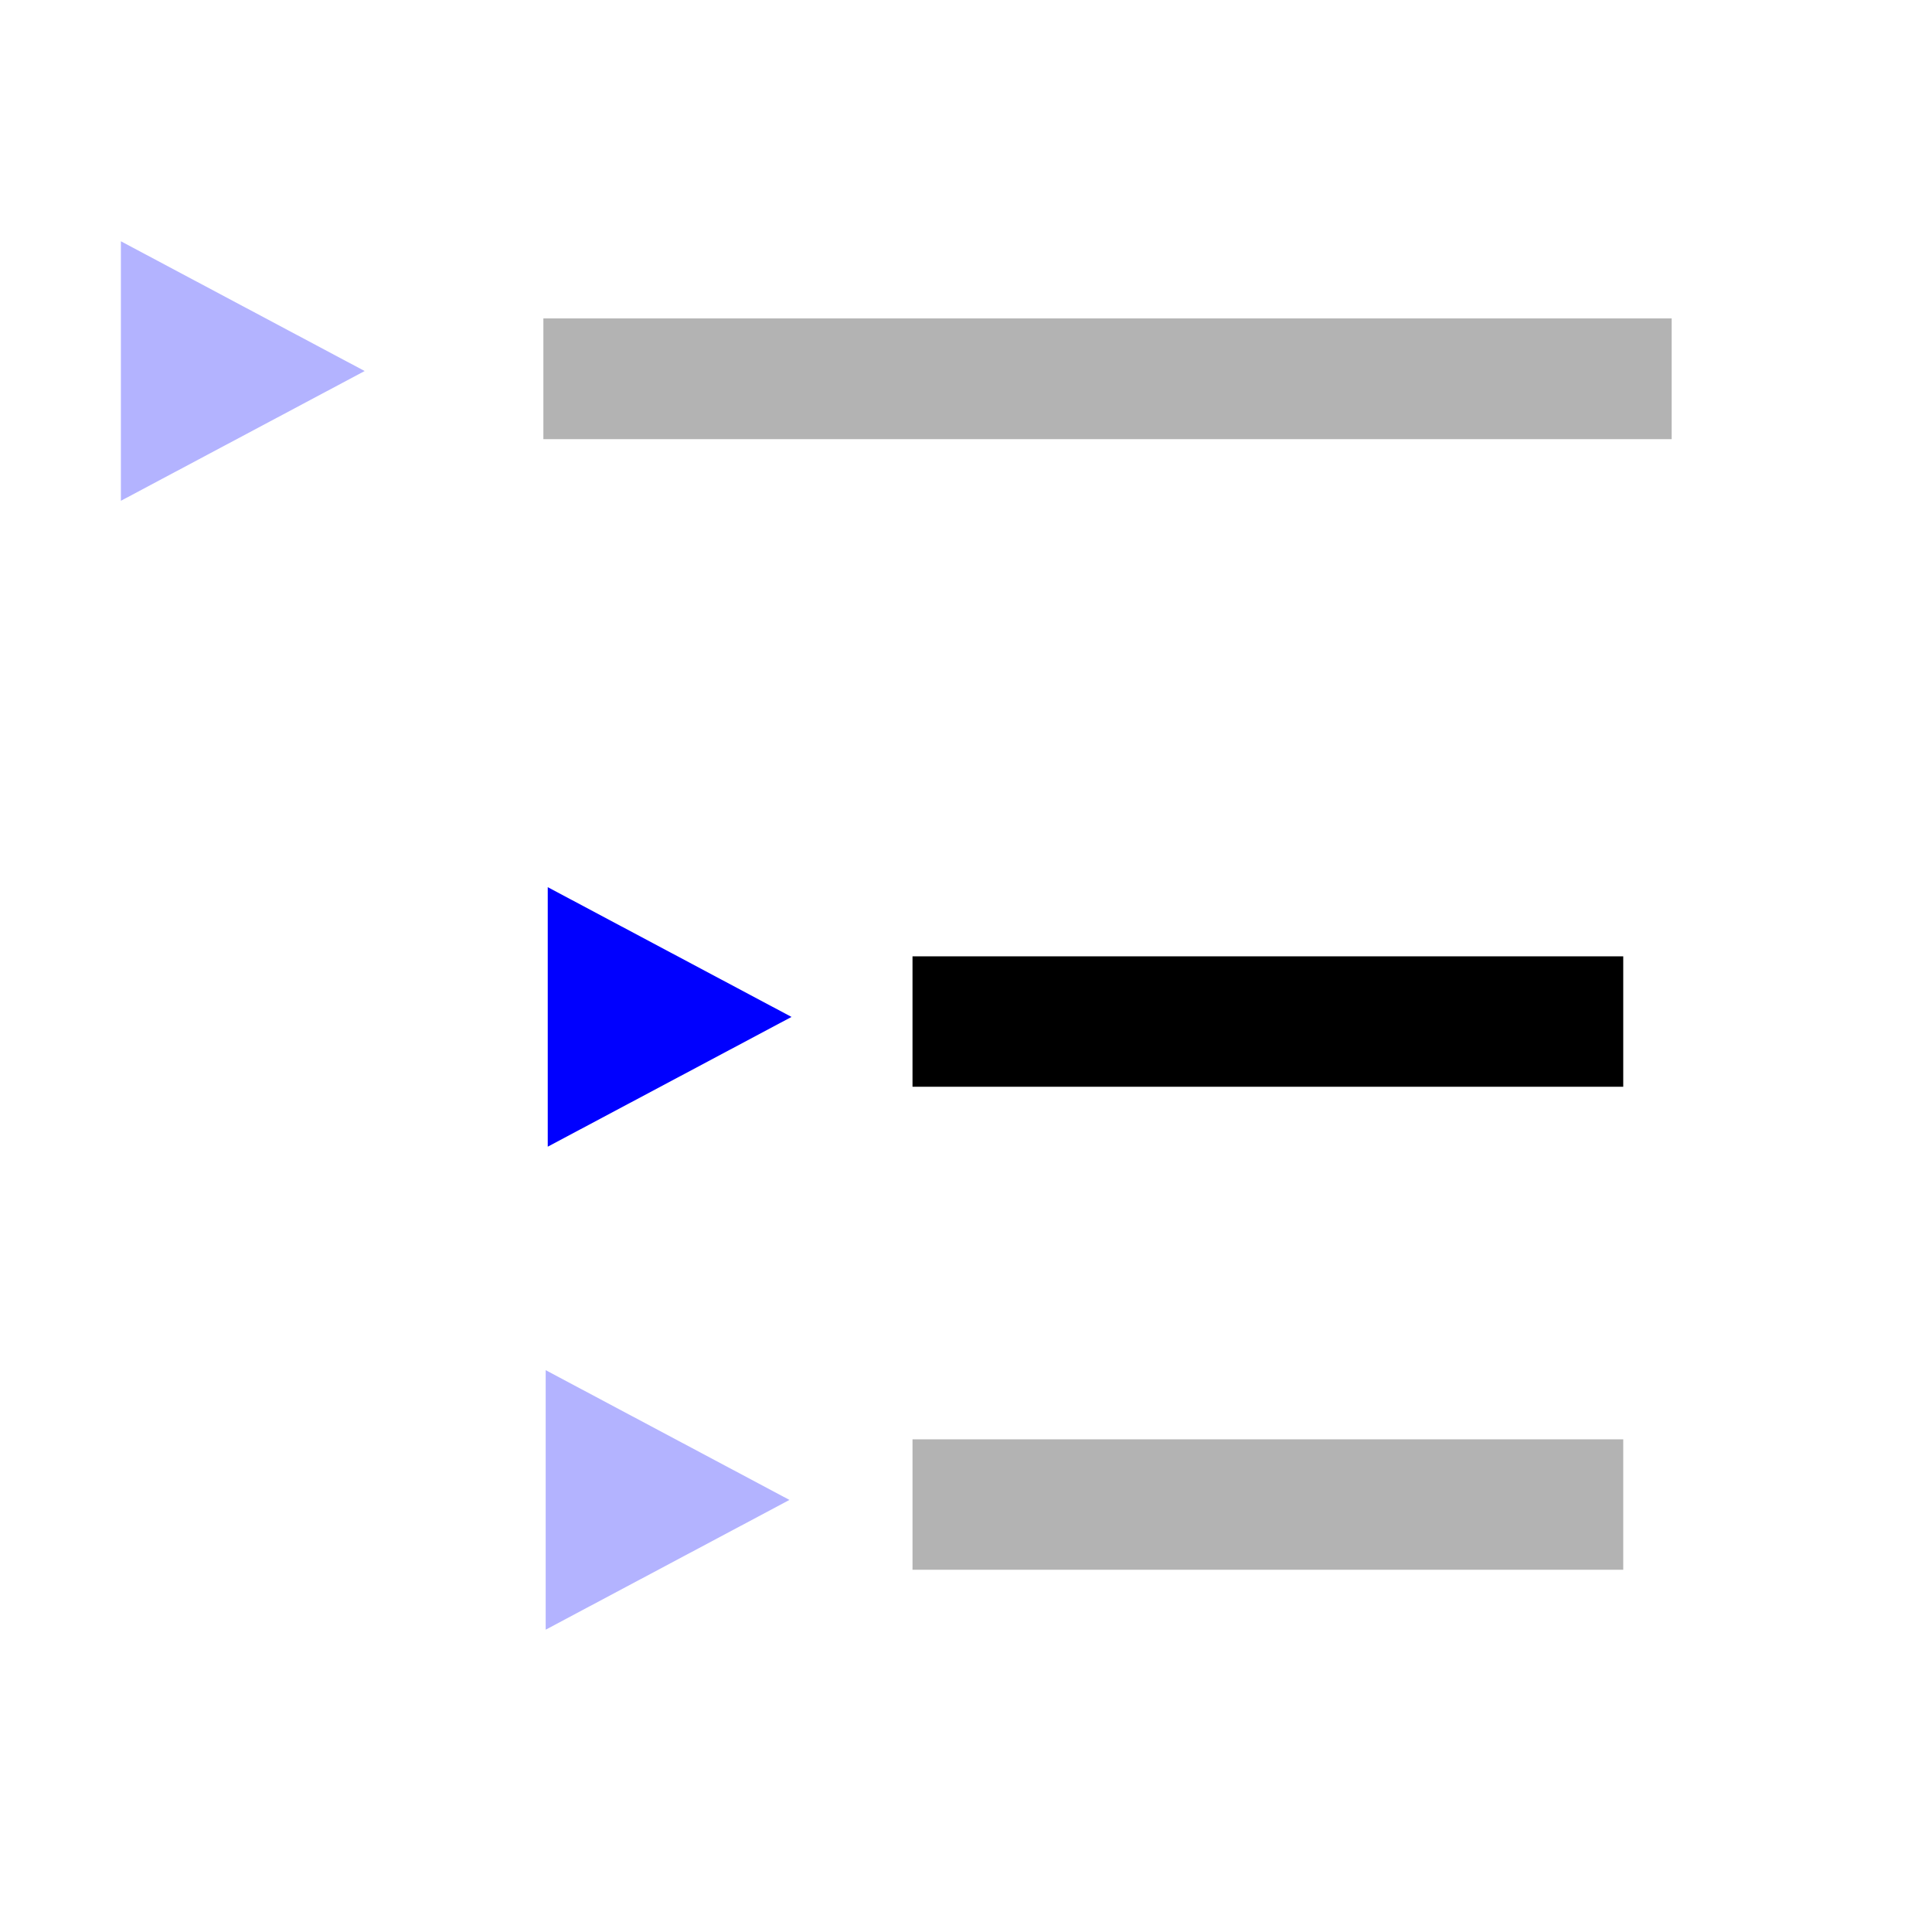 <?xml version="1.0" encoding="UTF-8" standalone="no"?>
<!-- Created with Inkscape (http://www.inkscape.org/) -->

<svg
   xmlns:dc="http://purl.org/dc/elements/1.1/"
   xmlns:cc="http://creativecommons.org/ns#"
   xmlns:rdf="http://www.w3.org/1999/02/22-rdf-syntax-ns#"
   xmlns:svg="http://www.w3.org/2000/svg"
   xmlns="http://www.w3.org/2000/svg"
   xmlns:sodipodi="http://sodipodi.sourceforge.net/DTD/sodipodi-0.dtd"
   xmlns:inkscape="http://www.inkscape.org/namespaces/inkscape"
   width="16"
   height="16"
   id="svg2"
   version="1.1"
   inkscape:version="0.48.4 r9939"
   sodipodi:docname="treeview.svg"
   inkscape:export-filename="D:\Erik Documents\Visual Studio 2017\Projects\feathergui\media\editor\svg\treeview.png"
   inkscape:export-xdpi="90"
   inkscape:export-ydpi="90">
  <defs
     id="defs4" />
  <sodipodi:namedview
     id="base"
     pagecolor="#ffffff"
     bordercolor="#666666"
     borderopacity="1.0"
     inkscape:pageopacity="0.0"
     inkscape:pageshadow="2"
     inkscape:zoom="7.9195959"
     inkscape:cx="25.144844"
     inkscape:cy="15.343451"
     inkscape:document-units="px"
     inkscape:current-layer="layer1"
     showgrid="false"
     fit-margin-top="0"
     fit-margin-left="0"
     fit-margin-right="0"
     fit-margin-bottom="0"
     inkscape:window-width="1003"
     inkscape:window-height="672"
     inkscape:window-x="3098"
     inkscape:window-y="167"
     inkscape:window-maximized="0" />
  <g
     inkscape:label="Layer 1"
     inkscape:groupmode="layer"
     id="layer1"
     transform="translate(0,-1036.362)">
    <path
       style="fill:none;stroke:#000000;stroke-width:1px;stroke-linecap:butt;stroke-linejoin:miter;stroke-opacity:1;opacity:0.3"
       d="m 4.5,1039.499 9.344,0"
       id="path3757"
       inkscape:connector-curvature="0" />
    <path
       style="fill:none;stroke:#000000;stroke-width:1.08px;stroke-linecap:butt;stroke-linejoin:miter;stroke-opacity:1"
       d="m 7.557,1044.822 5.886,0"
       id="path3759"
       inkscape:connector-curvature="0" />
    <path
       sodipodi:type="star"
       style="color:#000000;fill:#0000ff;fill-opacity:1;fill-rule:nonzero;stroke:none;stroke-width:2;marker:none;visibility:visible;display:inline;overflow:visible;enable-background:accumulate;opacity:0.3"
       id="path3763"
       sodipodi:sides="3"
       sodipodi:cx="-3.2829957"
       sodipodi:cy="1.3527881"
       sodipodi:r1="6.5659914"
       sodipodi:r2="3.2829957"
       sodipodi:arg1="0"
       sodipodi:arg2="1.0471976"
       inkscape:flatsided="false"
       inkscape:rounded="0"
       inkscape:randomized="0"
       d="m 3.283,1.353 -4.924,2.843 -4.924,2.843 0,-5.686 0,-5.686 4.924,2.843 z"
       transform="matrix(0.205,0,0,0.189,2.347,1039.179)"
       inkscape:transform-center-x="-0.33671744"
       inkscape:transform-center-y="-2.859214e-005" />
    <path
       sodipodi:type="star"
       style="color:#000000;fill:#0000ff;fill-opacity:1;fill-rule:nonzero;stroke:none;stroke-width:2;marker:none;visibility:visible;display:inline;overflow:visible;enable-background:accumulate"
       id="path3763-7"
       sodipodi:sides="3"
       sodipodi:cx="-3.2829957"
       sodipodi:cy="1.3527881"
       sodipodi:r1="6.5659914"
       sodipodi:r2="3.2829957"
       sodipodi:arg1="0"
       sodipodi:arg2="1.0471976"
       inkscape:flatsided="false"
       inkscape:rounded="0"
       inkscape:randomized="0"
       d="m 3.283,1.353 -4.924,2.843 -4.924,2.843 0,-5.686 0,-5.686 4.924,2.843 z"
       transform="matrix(0.205,0,0,0.189,5.882,1044.528)"
       inkscape:transform-center-x="-0.33671744"
       inkscape:transform-center-y="-2.859214e-005" />
    <path
       style="fill:none;stroke:#000000;stroke-width:1.08px;stroke-linecap:butt;stroke-linejoin:miter;stroke-opacity:1;opacity:0.3"
       d="m 7.557,1048.822 5.886,0"
       id="path3759-4"
       inkscape:connector-curvature="0" />
    <path
       sodipodi:type="star"
       style="color:#000000;fill:#0000ff;fill-opacity:1;fill-rule:nonzero;stroke:none;stroke-width:2;marker:none;visibility:visible;display:inline;overflow:visible;enable-background:accumulate;opacity:0.3"
       id="path3763-7-0"
       sodipodi:sides="3"
       sodipodi:cx="-3.2829957"
       sodipodi:cy="1.3527881"
       sodipodi:r1="6.5659914"
       sodipodi:r2="3.2829957"
       sodipodi:arg1="0"
       sodipodi:arg2="1.0471976"
       inkscape:flatsided="false"
       inkscape:rounded="0"
       inkscape:randomized="0"
       d="m 3.283,1.353 -4.924,2.843 -4.924,2.843 0,-5.686 0,-5.686 4.924,2.843 z"
       transform="matrix(0.205,0,0,0.189,5.865,1048.528)"
       inkscape:transform-center-x="-0.33671744"
       inkscape:transform-center-y="-2.859214e-005" />
  </g>
</svg>
